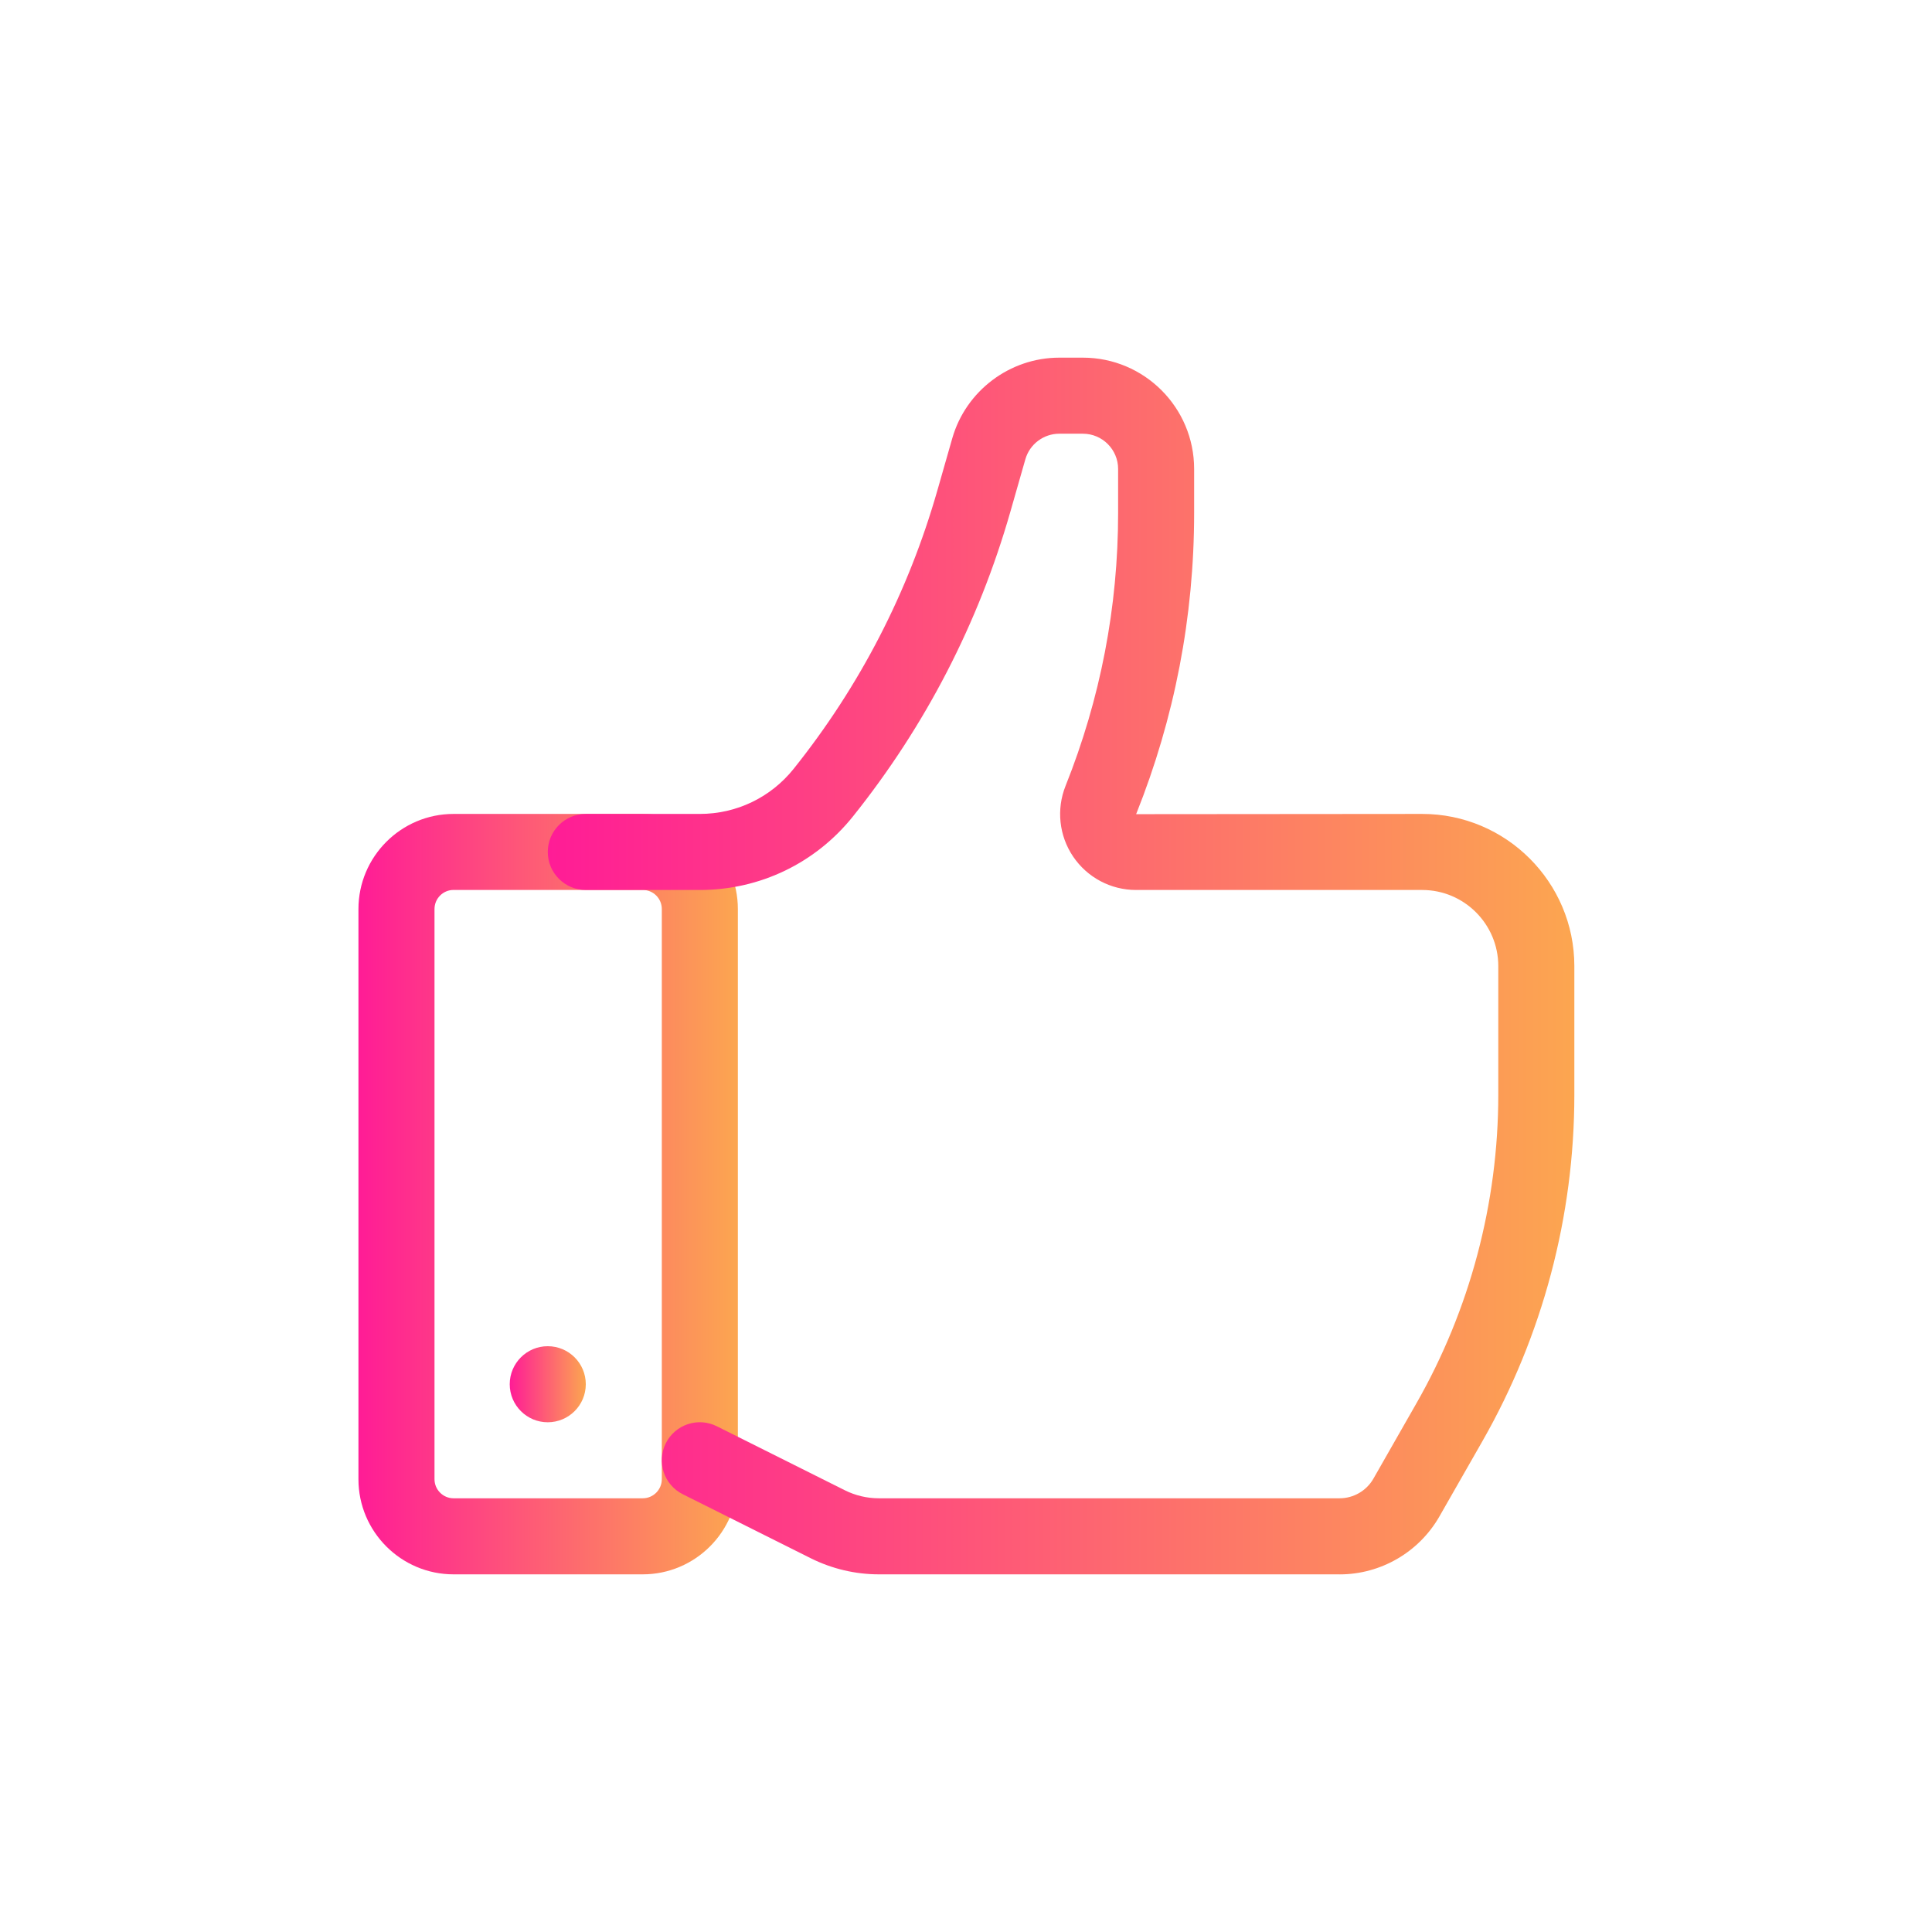 <svg width="49" height="49" viewBox="0 0 49 49" fill="none" xmlns="http://www.w3.org/2000/svg">
<path d="M16.301 39.929H11.503C10.173 39.929 9.091 38.847 9.091 37.517V23.056C9.091 21.726 10.173 20.643 11.503 20.643H16.301C17.631 20.643 18.714 21.726 18.714 23.056V37.517C18.714 38.847 17.631 39.929 16.301 39.929ZM11.503 22.571C11.237 22.571 11.02 22.788 11.02 23.055V37.516C11.02 37.782 11.237 38 11.503 38H16.301C16.569 38 16.785 37.782 16.785 37.516V23.055C16.785 22.788 16.569 22.571 16.301 22.571H11.503Z" fill="url(#paint0_linear_226_555)"/>
<path d="M33.976 39.929H22.288C21.693 39.929 21.099 39.788 20.565 39.522L17.318 37.898C16.841 37.66 16.648 37.081 16.886 36.604C17.125 36.128 17.703 35.935 18.18 36.173L21.428 37.797C21.694 37.93 21.991 38 22.288 38H33.976C34.328 38 34.656 37.81 34.832 37.504L35.92 35.598C37.281 33.218 38 30.508 38 27.766V24.502C38 23.438 37.134 22.572 36.07 22.572H28.812C28.172 22.572 27.577 22.255 27.218 21.726C26.86 21.197 26.788 20.525 27.025 19.932C27.909 17.722 28.358 15.393 28.358 13.01V11.893C28.358 11.401 27.957 11 27.465 11H26.865C26.468 11 26.115 11.266 26.006 11.647L25.628 12.969C24.819 15.801 23.475 18.403 21.635 20.704C20.686 21.891 19.271 22.572 17.75 22.572H14.857C14.325 22.572 13.893 22.14 13.893 21.607C13.893 21.075 14.325 20.643 14.857 20.643H17.75C18.68 20.643 19.549 20.225 20.13 19.498C21.809 17.398 23.035 15.023 23.774 12.438L24.152 11.116C24.496 9.913 25.612 9.071 26.865 9.071H27.465C29.021 9.071 30.286 10.336 30.286 11.893V13.01C30.286 15.64 29.791 18.21 28.815 20.649L36.07 20.643C38.198 20.643 39.929 22.374 39.929 24.502V27.766C39.929 30.844 39.122 33.884 37.595 36.556L36.506 38.462C35.988 39.367 35.019 39.93 33.977 39.93L33.976 39.929Z" fill="url(#paint1_linear_226_555)"/>
<path d="M14.857 35.107C14.857 35.64 14.425 36.072 13.892 36.072C13.36 36.072 12.928 35.64 12.928 35.107C12.928 34.575 13.36 34.143 13.892 34.143C14.425 34.143 14.857 34.575 14.857 35.107Z" fill="url(#paint2_linear_226_555)"/>
<defs>
<linearGradient id="paint0_linear_226_555" x1="9.091" y1="30.286" x2="18.714" y2="30.286" gradientUnits="userSpaceOnUse">
<stop stop-color="#FF1C96"/>
<stop offset="1" stop-color="#FCA650"/>
</linearGradient>
<linearGradient id="paint1_linear_226_555" x1="13.893" y1="24.5" x2="39.929" y2="24.5" gradientUnits="userSpaceOnUse">
<stop stop-color="#FF1C96"/>
<stop offset="1" stop-color="#FCA650"/>
</linearGradient>
<linearGradient id="paint2_linear_226_555" x1="12.928" y1="35.107" x2="14.857" y2="35.107" gradientUnits="userSpaceOnUse">
<stop stop-color="#FF1C96"/>
<stop offset="1" stop-color="#FCA650"/>
</linearGradient>
</defs>
</svg>
